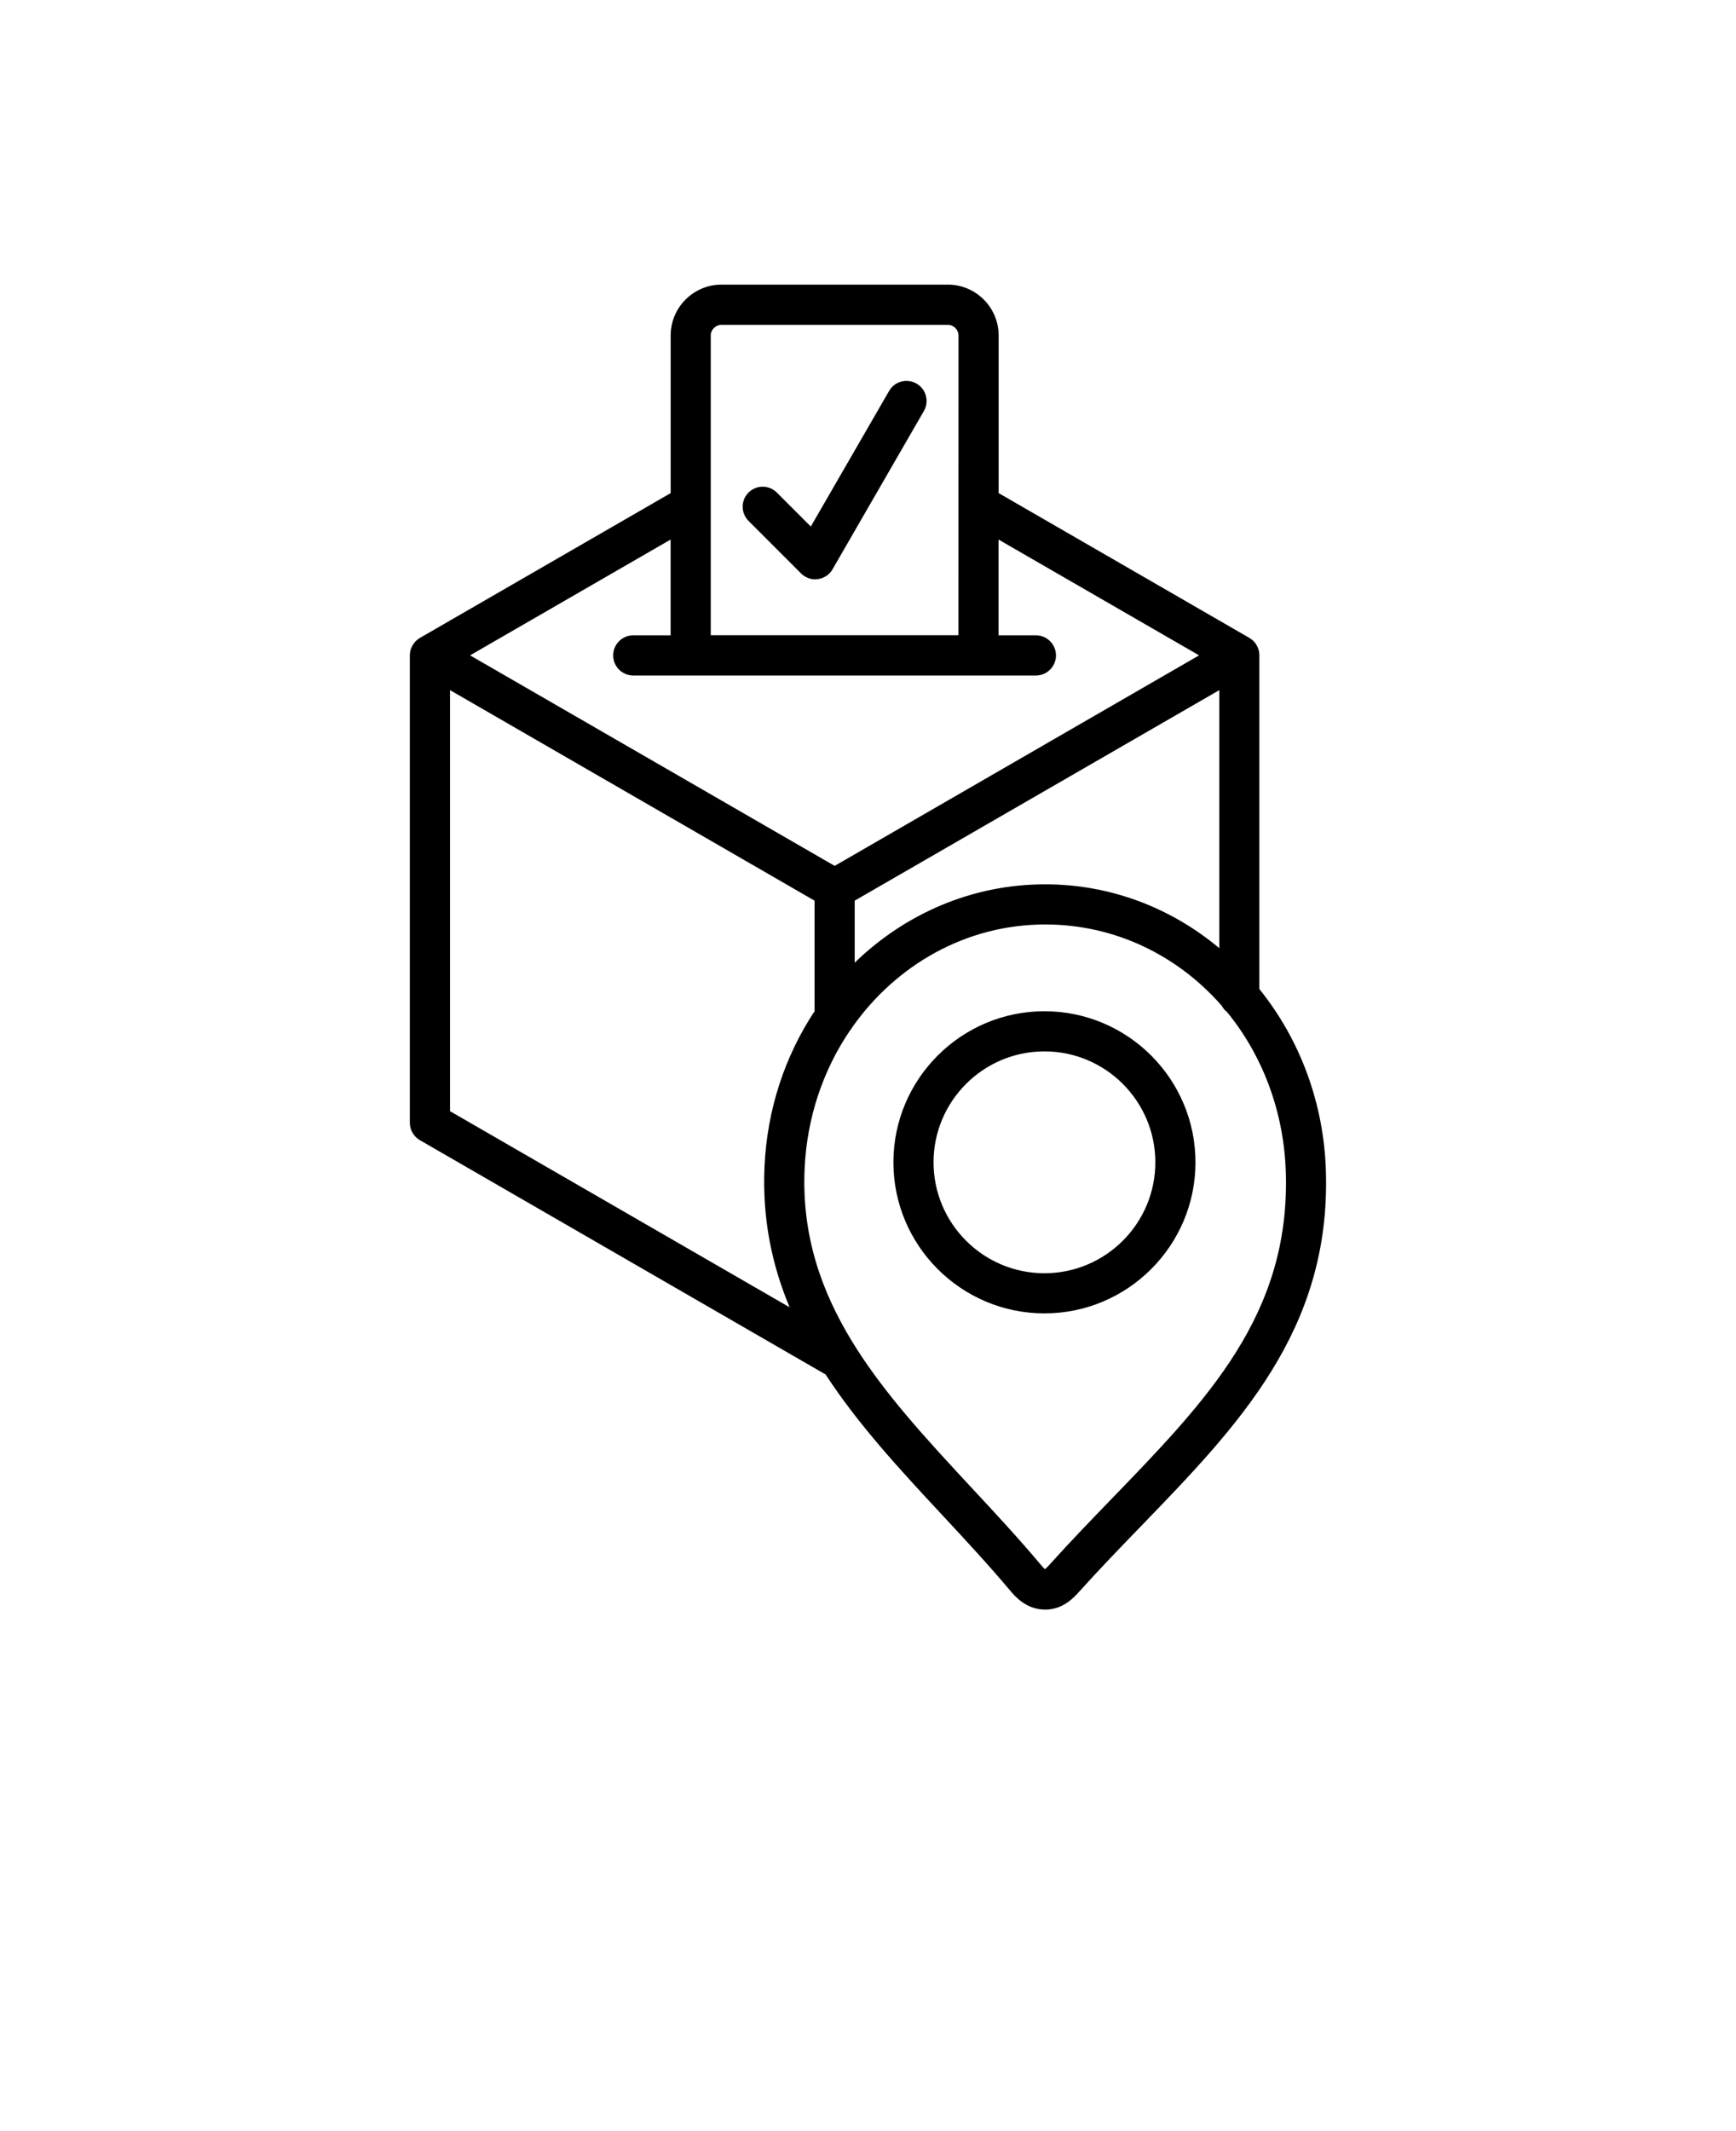 <svg xmlns="http://www.w3.org/2000/svg" version="1.1" viewBox="-5.0 -10.0 110.0 135.0">
 <path d="m68.207 63.629c0-3.875-3.152-7.027-7.027-7.027s-7.027 3.152-7.027 7.027 3.152 7.027 7.027 7.027 7.027-3.152 7.027-7.027zm2.543 0c0 5.277-4.293 9.57-9.57 9.57-5.277 0-9.57-4.293-9.57-9.57s4.293-9.57 9.57-9.57c5.277 0 9.57 4.293 9.57 9.57zm5.727 0.699c0.25 8.945-4.965 14.336-11.004 20.582-1.301 1.344-2.648 2.738-3.957 4.191-0.152 0.172-0.246 0.258-0.301 0.301-0.047-0.035-0.129-0.113-0.258-0.27-1.422-1.695-2.945-3.332-4.418-4.914-5.621-6.055-10.938-11.77-10.555-20.195 0.148-3.262 1.188-6.258 2.863-8.727 0.062-0.07 0.117-0.148 0.164-0.234 2.789-3.957 7.231-6.5 12.219-6.5 4.43 0 8.398 1.969 11.18 5.144 0.086 0.16 0.203 0.297 0.344 0.406 2.231 2.734 3.613 6.285 3.723 10.215zm-31.445 8.484c-1.117-2.672-1.738-5.602-1.59-8.906 0.164-3.668 1.316-7.043 3.172-9.848v-7.004l-23.098-13.336v26.672zm-7.539-48.633v6.066h-2.367c-0.703 0-1.273 0.57-1.273 1.273s0.57 1.273 1.273 1.273h25.512c0.703 0 1.273-0.57 1.273-1.273s-0.57-1.273-1.273-1.273h-2.367v-6.066l12.707 7.336-23.09 13.336-23.102-13.336zm2.543-12.926v18.988h15.695l0.004-18.988c0-0.367-0.309-0.676-0.676-0.676h-14.344c-0.367 0-0.68 0.309-0.68 0.676zm32.223 38.809v-16.344l-23.102 13.336v3.93c3.176-3.086 7.418-4.965 12.066-4.965 4.051 0 7.902 1.426 11.035 4.043zm-4.957 36.613c-1.285 1.328-2.617 2.703-3.894 4.125-0.367 0.406-1.051 1.164-2.184 1.164-1.203 0-1.938-0.871-2.211-1.199-1.383-1.645-2.883-3.258-4.332-4.816-2.629-2.824-5.293-5.695-7.375-8.891-0.02-0.012-0.039-0.02-0.059-0.027l-25.641-14.805c-0.395-0.227-0.637-0.648-0.637-1.102v-29.609-0.012c0-0.051 0.004-0.105 0.012-0.156v-0.008c0.008-0.047 0.016-0.094 0.027-0.141 0.004-0.012 0.008-0.023 0.012-0.039 0.012-0.039 0.023-0.074 0.039-0.109 0.004-0.012 0.008-0.023 0.016-0.035 0.02-0.047 0.043-0.09 0.066-0.137 0.027-0.043 0.055-0.086 0.086-0.125 0.008-0.012 0.016-0.02 0.023-0.031 0.023-0.031 0.051-0.062 0.078-0.09 0.008-0.008 0.016-0.02 0.027-0.027 0.035-0.035 0.07-0.066 0.109-0.098l0.004-0.004c0.043-0.031 0.086-0.062 0.133-0.09 0.004 0 0.004-0.004 0.008-0.004l15.887-9.172v-9.988c0-1.773 1.445-3.219 3.219-3.219h14.344c1.773 0 3.219 1.445 3.219 3.219v9.988l15.887 9.172c0.004 0 0.004 0.004 0.008 0.008 0.047 0.027 0.09 0.055 0.129 0.086 0.004 0 0.004 0.004 0.008 0.004 0.039 0.027 0.074 0.062 0.105 0.094l0.027 0.027c0.027 0.027 0.051 0.059 0.078 0.086 0.008 0.012 0.016 0.02 0.023 0.031 0.031 0.039 0.059 0.082 0.082 0.125v0.004c0.023 0.043 0.047 0.09 0.066 0.133 0.004 0.012 0.008 0.023 0.016 0.039 0.016 0.035 0.027 0.074 0.039 0.109 0.004 0.012 0.008 0.023 0.012 0.039 0.012 0.047 0.023 0.094 0.027 0.141v0.008c0.008 0.051 0.012 0.105 0.012 0.156v0.012 21.141c2.613 3.242 4.102 7.301 4.219 11.602 0.281 10.016-5.543 16.043-11.715 22.422zm-24.871-63.676 3.305 3.305c0.043 0.047 0.094 0.09 0.145 0.129 0.117 0.09 0.25 0.156 0.383 0.203 0.129 0.043 0.258 0.062 0.387 0.062 0.055 0 0.113-0.004 0.168-0.012 0.184-0.023 0.363-0.09 0.523-0.191 0.121-0.078 0.23-0.176 0.32-0.293 0.039-0.051 0.074-0.105 0.105-0.164l5.773-10c0.352-0.609 0.145-1.387-0.465-1.738-0.609-0.352-1.387-0.145-1.738 0.465l-4.961 8.59-2.152-2.152c-0.496-0.496-1.301-0.496-1.797 0-0.492 0.496-0.492 1.301 0.004 1.797z" fill-rule="evenodd"/></svg>